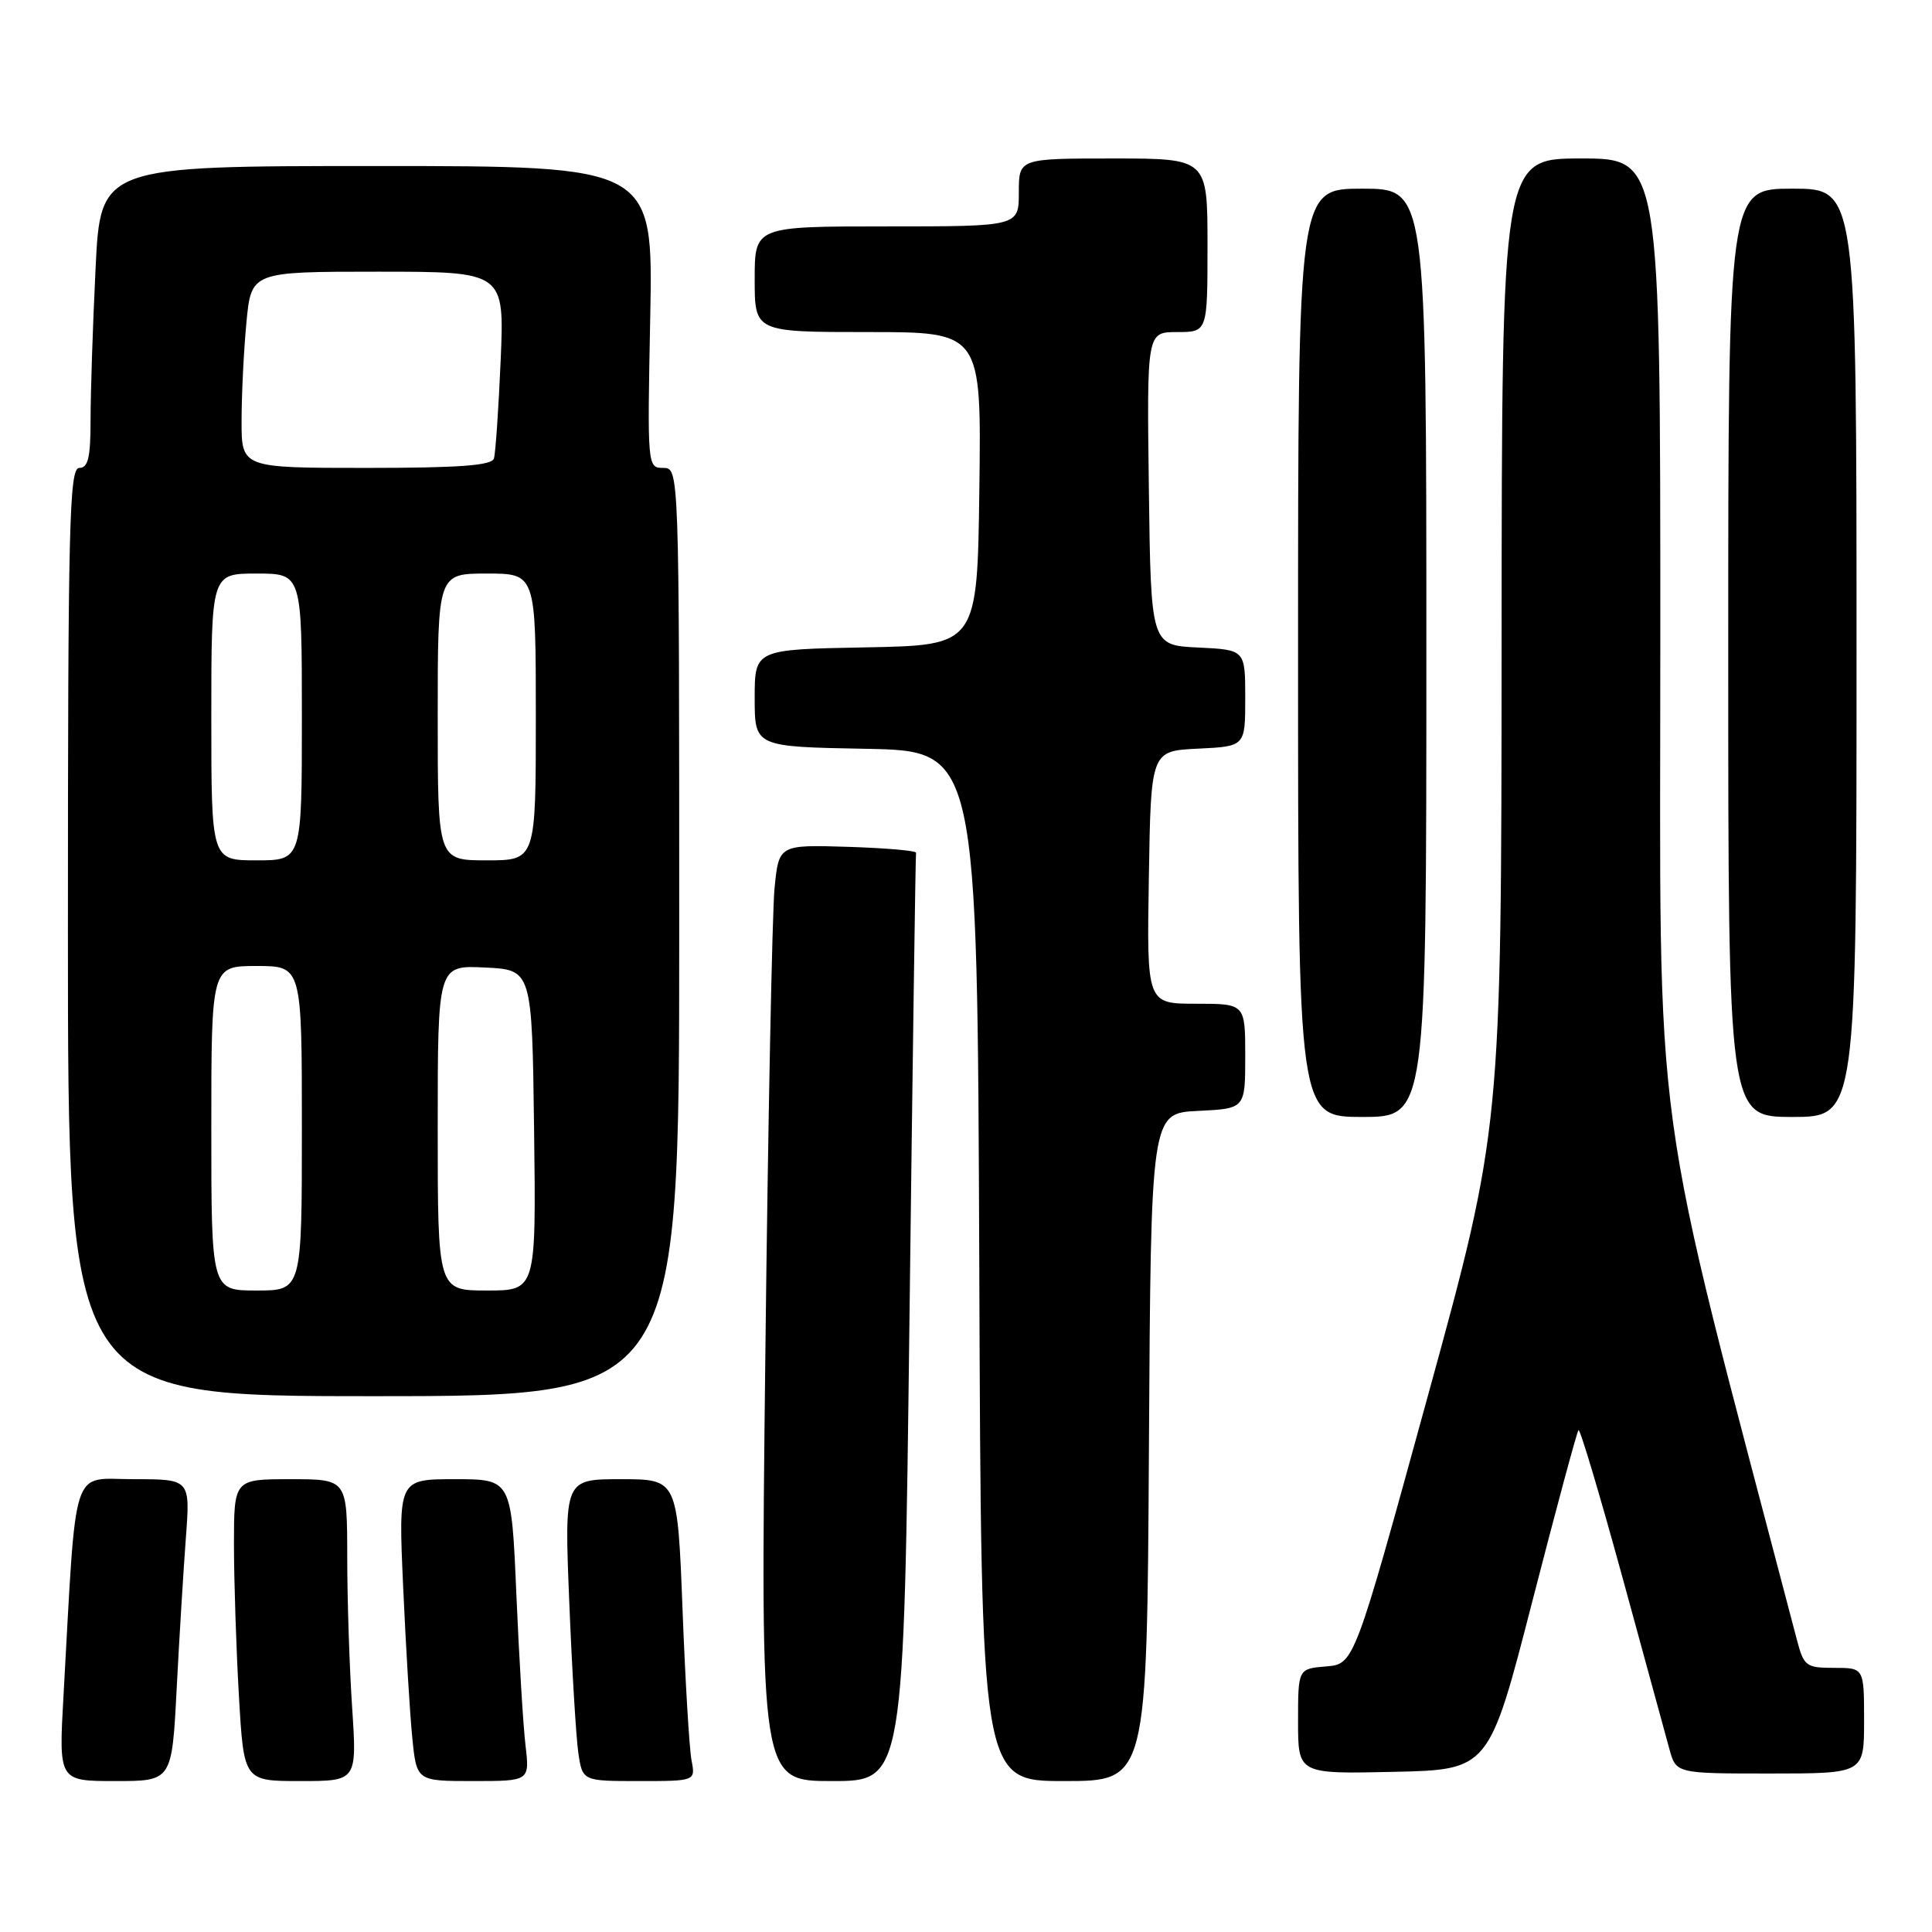 <?xml version="1.0" encoding="UTF-8" standalone="no"?>
<!DOCTYPE svg PUBLIC "-//W3C//DTD SVG 1.1//EN" "http://www.w3.org/Graphics/SVG/1.1/DTD/svg11.dtd" >
<svg xmlns="http://www.w3.org/2000/svg" xmlns:xlink="http://www.w3.org/1999/xlink" version="1.1" viewBox="0 0 256 256">
 <g >
 <path fill="currentColor"
d=" M 23.41 223.75 C 23.76 217.01 24.31 208.01 24.63 203.75 C 25.21 196.00 25.21 196.00 17.71 196.00 C 9.31 196.00 10.17 193.35 8.41 224.75 C 7.78 236.00 7.78 236.00 15.28 236.00 C 22.78 236.00 22.78 236.00 23.41 223.75 Z  M 46.66 226.25 C 46.30 220.89 46.01 211.89 46.01 206.25 C 46.00 196.00 46.00 196.00 38.50 196.00 C 31.00 196.00 31.00 196.00 31.00 204.75 C 31.01 209.56 31.30 218.56 31.66 224.75 C 32.31 236.00 32.31 236.00 39.80 236.00 C 47.30 236.00 47.30 236.00 46.66 226.25 Z  M 69.63 231.25 C 69.32 228.64 68.78 219.64 68.42 211.25 C 67.77 196.00 67.77 196.00 60.27 196.00 C 52.78 196.00 52.78 196.00 53.42 210.25 C 53.77 218.09 54.31 227.09 54.63 230.25 C 55.20 236.00 55.20 236.00 62.69 236.00 C 70.19 236.00 70.19 236.00 69.63 231.25 Z  M 91.63 233.25 C 91.34 231.74 90.80 222.74 90.44 213.25 C 89.77 196.00 89.77 196.00 82.27 196.00 C 74.77 196.00 74.77 196.00 75.43 212.25 C 75.79 221.19 76.33 230.19 76.63 232.25 C 77.18 236.00 77.18 236.00 84.67 236.00 C 92.16 236.00 92.16 236.00 91.63 233.25 Z  M 120.51 174.75 C 120.92 141.06 121.31 113.28 121.38 113.00 C 121.45 112.72 117.38 112.37 112.35 112.21 C 103.20 111.93 103.20 111.93 102.63 117.71 C 102.32 120.90 101.76 148.81 101.41 179.75 C 100.76 236.00 100.76 236.00 110.26 236.00 C 119.76 236.00 119.76 236.00 120.51 174.75 Z  M 152.24 191.75 C 152.50 147.50 152.50 147.50 158.75 147.20 C 165.00 146.90 165.00 146.90 165.00 139.95 C 165.00 133.00 165.00 133.00 158.48 133.00 C 151.95 133.00 151.95 133.00 152.23 116.25 C 152.50 99.50 152.50 99.50 158.75 99.20 C 165.00 98.90 165.00 98.90 165.00 92.50 C 165.00 86.10 165.00 86.10 158.75 85.80 C 152.50 85.50 152.50 85.50 152.23 64.75 C 151.96 44.00 151.96 44.00 155.98 44.00 C 160.00 44.00 160.00 44.00 160.00 32.50 C 160.00 21.00 160.00 21.00 147.50 21.00 C 135.00 21.00 135.00 21.00 135.00 25.50 C 135.00 30.00 135.00 30.00 117.50 30.00 C 100.00 30.00 100.00 30.00 100.00 37.00 C 100.00 44.00 100.00 44.00 115.02 44.00 C 130.04 44.00 130.04 44.00 129.77 64.75 C 129.50 85.50 129.50 85.50 114.75 85.78 C 100.00 86.05 100.00 86.05 100.00 92.50 C 100.00 98.95 100.00 98.95 114.75 99.22 C 129.50 99.50 129.50 99.50 129.76 167.75 C 130.01 236.00 130.01 236.00 141.00 236.00 C 151.98 236.00 151.98 236.00 152.24 191.75 Z  M 203.04 212.19 C 206.20 199.92 208.95 189.71 209.16 189.50 C 209.37 189.30 211.96 197.99 214.93 208.81 C 217.89 219.64 220.71 229.96 221.20 231.75 C 222.09 235.00 222.09 235.00 234.55 235.00 C 247.00 235.00 247.00 235.00 247.00 228.00 C 247.00 221.00 247.00 221.00 243.04 221.00 C 239.30 221.00 239.02 220.79 238.09 217.25 C 218.47 142.41 220.00 153.63 220.00 84.48 C 220.00 21.00 220.00 21.00 209.50 21.00 C 199.00 21.00 199.00 21.00 198.97 85.25 C 198.94 149.50 198.94 149.50 189.19 185.00 C 179.44 220.50 179.44 220.50 175.72 220.81 C 172.00 221.12 172.00 221.12 172.00 228.09 C 172.00 235.06 172.00 235.06 184.65 234.78 C 197.30 234.50 197.30 234.50 203.04 212.19 Z  M 90.00 123.50 C 90.00 62.00 90.00 62.00 87.88 62.00 C 85.78 62.00 85.77 61.83 86.16 42.00 C 86.55 22.00 86.55 22.00 49.93 22.00 C 13.31 22.00 13.31 22.00 12.66 35.66 C 12.29 43.17 12.00 52.17 12.00 55.66 C 12.00 60.63 11.68 62.00 10.50 62.00 C 9.18 62.00 9.00 69.50 9.00 123.50 C 9.00 185.00 9.00 185.00 49.50 185.00 C 90.00 185.00 90.00 185.00 90.00 123.50 Z  M 189.00 86.50 C 189.00 25.00 189.00 25.00 180.50 25.00 C 172.00 25.00 172.00 25.00 172.00 86.50 C 172.00 148.00 172.00 148.00 180.50 148.00 C 189.00 148.00 189.00 148.00 189.00 86.50 Z  M 246.00 86.50 C 246.00 25.00 246.00 25.00 237.50 25.00 C 229.00 25.00 229.00 25.00 229.00 86.50 C 229.00 148.00 229.00 148.00 237.50 148.00 C 246.00 148.00 246.00 148.00 246.00 86.50 Z  M 28.00 149.50 C 28.00 128.00 28.00 128.00 34.00 128.00 C 40.00 128.00 40.00 128.00 40.00 149.50 C 40.00 171.00 40.00 171.00 34.00 171.00 C 28.00 171.00 28.00 171.00 28.00 149.50 Z  M 58.00 149.45 C 58.00 127.90 58.00 127.90 64.25 128.20 C 70.50 128.50 70.50 128.50 70.77 149.75 C 71.04 171.00 71.04 171.00 64.52 171.00 C 58.00 171.00 58.00 171.00 58.00 149.45 Z  M 28.00 95.00 C 28.00 76.00 28.00 76.00 34.00 76.00 C 40.00 76.00 40.00 76.00 40.00 95.00 C 40.00 114.00 40.00 114.00 34.00 114.00 C 28.00 114.00 28.00 114.00 28.00 95.00 Z  M 58.00 95.00 C 58.00 76.00 58.00 76.00 64.50 76.00 C 71.00 76.00 71.00 76.00 71.00 95.00 C 71.00 114.00 71.00 114.00 64.50 114.00 C 58.00 114.00 58.00 114.00 58.00 95.00 Z  M 32.01 55.75 C 32.01 52.31 32.30 46.46 32.65 42.75 C 33.29 36.00 33.29 36.00 50.06 36.00 C 66.84 36.00 66.84 36.00 66.34 47.75 C 66.06 54.21 65.66 60.06 65.45 60.75 C 65.16 61.68 60.88 62.00 48.53 62.00 C 32.00 62.00 32.00 62.00 32.01 55.75 Z "/>
</g>
</svg>